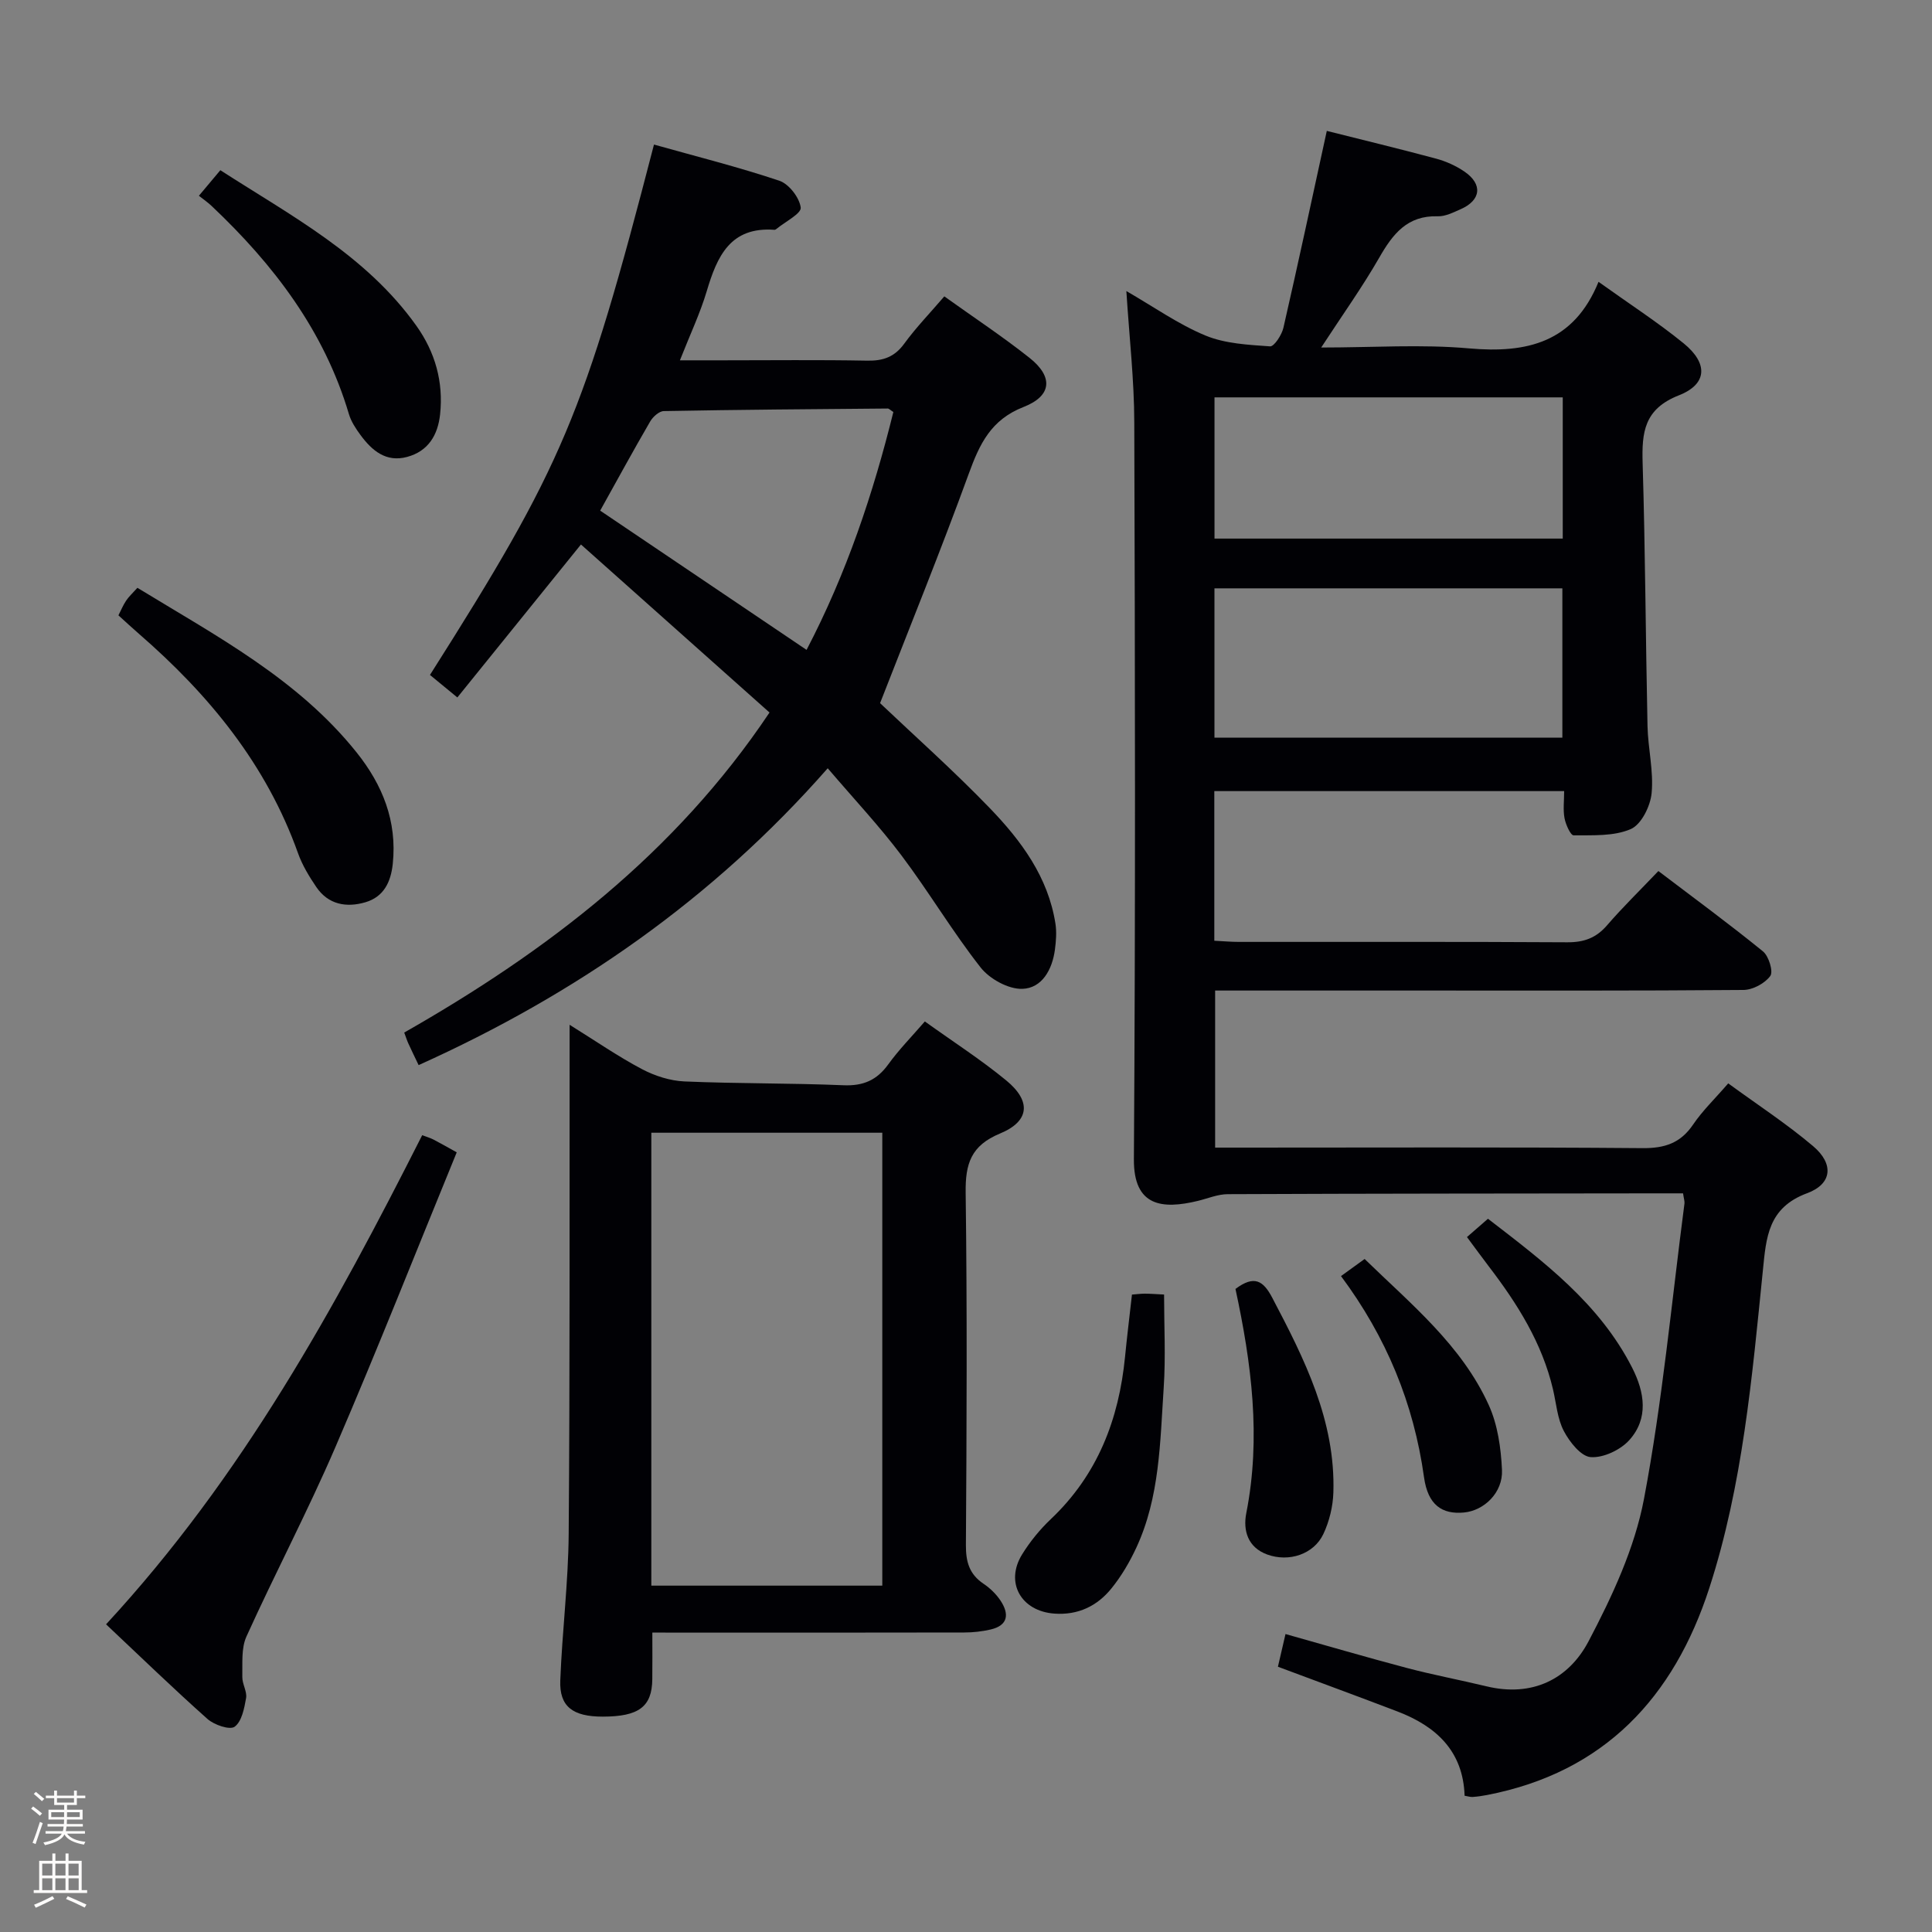 <svg enable-background="new 0 0 400 400" viewBox="0 0 400 400" xmlns="http://www.w3.org/2000/svg"><rect x="0" y="0" width="400" height="400" fill="#808080" stroke="none"/><path d="m6.44 374.46.42-.45c.65.47 1.27.95 1.85 1.44l-.45.49c-.65-.56-1.25-1.06-1.82-1.48m.93 7.33-.63-.26c.55-1.36 1.05-2.8 1.52-4.33.19.1.38.19.59.27-.46 1.29-.95 2.73-1.48 4.32m-.38-10.38.44-.42c.43.34 1.01.82 1.74 1.44l-.49.49c-.53-.51-1.09-1.01-1.69-1.51m2.5.35h1.72v-1.04h.59v1.04h3.52v-1.04h.59v1.04h1.75v.53h-1.75v1.42h-2.03v.97h3.22v2.03h-3.24c0 .35-.01.66-.03.93h3.32v.53h-3.37c-.03.27-.08.58-.15.94h3.96v.53h-3.71c.67.92 1.93 1.48 3.79 1.68-.13.24-.23.44-.29.59-2.13-.38-3.48-1.08-4.04-2.12-.43.97-1.77 1.72-4.03 2.23-.09-.19-.2-.37-.33-.55 2.1-.42 3.37-1.03 3.81-1.83h-3.36v-.53h3.58c.08-.29.13-.61.16-.94h-3.33v-.53h3.39c.02-.27.04-.58.04-.93h-3.23v-2.03h3.25v-.97h-2.07v-1.42h-1.73zm1.12 3.44v1h2.65c.01-.3.02-.44.01-.4v-.25-.35zm1.19-2h3.52v-.91h-3.52zm4.71 2h-2.63v.59c0 .15-.01.28-.01.4h2.64z" fill="#fcfbfa"/><path d="m13.56 383.74h.63v1.52h2.72v6.07h1.13v.6h-11.06v-.6h1.13v-6.07h2.73v-1.52h.63v1.52h2.1v-1.52zm-2.69 8.83.38.56c-1.24.63-2.53 1.25-3.85 1.85-.1-.21-.21-.42-.34-.63 1.36-.55 2.63-1.15 3.81-1.78m-2.13-4.27h2.1v-2.45h-2.1zm0 3.04h2.1v-2.46h-2.1zm2.72-3.04h2.1v-2.45h-2.1zm0 3.04h2.1v-2.46h-2.1zm6.07 3.6c-1.41-.71-2.7-1.3-3.86-1.78l.35-.56c1.45.62 2.75 1.19 3.88 1.72zm-1.25-9.09h-2.1v2.45h2.1zm-2.09 5.49h2.1v-2.46h-2.1z" fill="#fcfbfa"/><g fill="#010105"><path d="m233.2 60.26c5.71 3.29 10.78 6.89 16.38 9.21 4.09 1.69 8.86 1.92 13.37 2.24.85.06 2.43-2.37 2.77-3.86 3.07-13.4 5.95-26.85 8.98-40.75 7.31 1.84 14.98 3.69 22.61 5.74 2.05.55 4.1 1.47 5.85 2.66 3.87 2.62 3.49 5.96-.76 7.82-1.51.66-3.16 1.51-4.73 1.46-6.31-.2-9.31 3.67-12.11 8.56-3.52 6.13-7.65 11.91-12.02 18.61 10.78 0 20.76-.7 30.61.18 11.98 1.06 21.68-1.19 26.81-13.78 6.39 4.58 12.26 8.37 17.64 12.75 5.06 4.13 4.92 8.42-1.01 10.75-7.21 2.83-7.69 7.67-7.5 14.05.55 18.13.62 36.28 1.01 54.42.1 4.64 1.29 9.33.85 13.89-.25 2.69-2.13 6.49-4.31 7.44-3.5 1.52-7.84 1.26-11.83 1.3-.64.01-1.64-2.23-1.89-3.54-.33-1.73-.08-3.56-.08-5.62-24.44 0-48.33 0-72.43 0v30.98c1.83.09 3.45.24 5.06.24 22.67.02 45.33-.06 68 .08 3.46.02 5.97-.88 8.24-3.5 3.26-3.78 6.84-7.26 10.64-11.25 7.52 5.71 14.73 11 21.66 16.64 1.2.98 2.17 4.18 1.51 5.08-1.12 1.54-3.62 2.88-5.55 2.9-22.5.19-45 .12-67.5.12-13.82 0-27.65 0-41.89 0v32.52h5.96c27.5 0 55-.12 82.5.11 4.63.04 7.89-1.03 10.51-4.9 1.94-2.86 4.5-5.31 7.26-8.51 5.96 4.36 12.07 8.34 17.59 13.01 4.29 3.64 3.98 7.79-1.25 9.73-8.11 3.01-8.48 9.13-9.17 16.04-2.24 22.13-4.18 44.39-11.08 65.69-7.34 22.65-21.75 38.18-46.03 42.87-.98.19-1.97.33-2.96.4-.46.04-.94-.13-1.68-.25-.3-9.23-5.87-14.38-13.91-17.45-8.06-3.08-16.15-6.05-24.74-9.26.44-1.88.94-4.06 1.57-6.77 8.6 2.42 16.83 4.83 25.11 7.02 5.45 1.44 11 2.48 16.48 3.8 9.47 2.29 17.01-1.44 21.16-9.33 4.89-9.3 9.54-19.26 11.47-29.47 3.82-20.19 5.71-40.74 8.38-61.15.06-.47-.13-.97-.29-2.11-1.56 0-3.17 0-4.78 0-29.83.04-59.66.04-89.5.17-2.05.01-4.09.88-6.13 1.38-7.44 1.81-13.36 1.18-13.29-8.62.34-50.83.24-101.66.08-152.49-.01-8.78-1.02-17.54-1.64-27.25zm18.24 92.47h72.03c0-10.43 0-20.62 0-30.92-24.22 0-48.08 0-72.03 0zm.01-41.22h72.1c0-9.87 0-19.42 0-29.24-24.12 0-47.98 0-72.1 0z"/><path d="m159.32 147.52c-13.29-11.84-26.19-23.33-39.04-34.79-8.74 10.82-16.97 21-25.59 31.67-2.24-1.84-3.97-3.26-5.67-4.66 27.48-43.32 31.84-53.64 46.38-109.81 8.67 2.44 17.43 4.63 25.96 7.49 1.98.67 4.16 3.49 4.42 5.55.16 1.24-3.21 2.93-5 4.41-.12.1-.3.21-.45.2-9.12-.67-11.86 5.48-14 12.68-1.36 4.57-3.43 8.93-5.56 14.34h8.8c10 0 20-.12 29.99.07 3.29.06 5.64-.76 7.64-3.5 2.43-3.34 5.33-6.33 8.31-9.81 6.09 4.36 12.05 8.3 17.63 12.72 4.94 3.91 4.69 7.87-1.22 10.18-6.76 2.64-9.1 7.65-11.34 13.8-5.79 15.9-12.16 31.58-18.37 47.52 7.19 6.83 15.26 14 22.73 21.75 6.49 6.73 12.08 14.26 13.58 23.92.27 1.74.12 3.6-.11 5.37-.55 4.12-2.67 7.99-6.76 8.11-2.88.09-6.76-2.05-8.63-4.43-5.84-7.44-10.7-15.65-16.4-23.22-4.58-6.08-9.82-11.66-15.25-18.02-23.88 27.2-52.32 46.88-84.7 61.46-.86-1.8-1.51-3.13-2.12-4.47-.27-.58-.46-1.2-.86-2.27 29.54-16.83 56.06-37.03 75.63-66.26zm-35.06-41.8c14.14 9.54 28.26 19.07 42.73 28.83 8.27-15.83 13.79-32.34 17.97-49.25-.64-.4-.9-.72-1.16-.72-15.46.13-30.91.24-46.37.53-.97.02-2.25 1.18-2.81 2.14-3.5 6.01-6.83 12.13-10.36 18.47z"/><path d="m135.06 338c0 3.67.03 6.67-.01 9.67-.06 5.69-2.78 7.73-10.26 7.74-6.22 0-9-2.09-8.79-7.5.39-10.12 1.66-20.22 1.74-30.33.26-33.14.16-66.29.19-99.44 0-1.62 0-3.24 0-5.97 5.51 3.43 10.1 6.61 15 9.19 2.65 1.4 5.81 2.41 8.78 2.54 10.97.47 21.96.33 32.92.79 4.1.17 6.9-1.04 9.28-4.33 2.21-3.06 4.89-5.78 7.57-8.88 5.86 4.21 11.61 7.9 16.86 12.22 5.2 4.28 4.86 8.43-1.29 10.98-6.02 2.49-7.2 6.26-7.12 12.24.32 24.32.21 48.64.05 72.96-.02 3.49.71 6.05 3.66 8.03 1.36.91 2.62 2.14 3.52 3.5 1.81 2.74 1.6 5.12-2.1 5.97-1.76.4-3.6.61-5.4.61-19.82.04-39.64.03-59.47.03-1.63-.02-3.27-.02-5.13-.02zm-.21-103.48v93.77h47.82c0-31.35 0-62.39 0-93.77-16.08 0-31.83 0-47.82 0z"/><path d="m87.41 235.03c1.09.41 1.72.59 2.29.88 1.32.68 2.61 1.42 4.86 2.67-8.34 20.35-16.42 40.83-25.12 61.03-5.71 13.26-12.46 26.06-18.42 39.22-1.1 2.43-.79 5.56-.85 8.37-.03 1.45 1.01 3 .78 4.36-.37 2.13-.89 4.85-2.37 5.94-.99.73-4.24-.37-5.63-1.61-7.08-6.3-13.88-12.9-20.99-19.59 28.29-30.61 47.39-65.57 65.45-101.27z"/><path d="m28.45 121.7c16.43 10.03 33.25 18.91 45.38 34.08 5.37 6.72 8.41 14.23 7.49 23.06-.4 3.81-1.89 6.85-5.66 7.96-3.93 1.16-7.7.5-10.18-3.16-1.48-2.18-2.89-4.51-3.77-6.97-6.55-18.39-18.44-32.85-32.95-45.45-1.37-1.19-2.71-2.43-4.24-3.82.54-1.05.96-2.1 1.58-3.02.53-.82 1.28-1.49 2.35-2.68z"/><path d="m41.18 40.53c1.77-2.11 2.93-3.49 4.44-5.29 14.64 9.44 30.15 17.56 40.58 32.2 3.89 5.46 5.63 11.6 4.92 18.32-.46 4.31-2.44 7.65-6.83 8.84-4.36 1.18-7.28-1.31-9.65-4.53-.97-1.32-1.94-2.78-2.4-4.33-5.11-17.26-15.58-30.96-28.43-43.1-.71-.68-1.54-1.25-2.63-2.11z"/><path d="m234.36 268.03c1.04-.08 1.85-.19 2.66-.19 1.15 0 2.3.1 3.99.18 0 6.5.35 12.94-.08 19.33-.75 11.21-.8 22.62-5.68 33.11-1.38 2.97-3.09 5.88-5.15 8.42-2.95 3.64-6.9 5.55-11.79 5.2-6.91-.49-10.3-6.45-6.68-12.28 1.64-2.65 3.69-5.16 5.95-7.3 9.67-9.16 14.08-20.64 15.35-33.61.4-4.11.91-8.21 1.43-12.86z"/><path d="m255.79 266.86c3.89-2.91 5.75-1.74 7.63 1.85 6.68 12.7 13.1 25.45 12.64 40.31-.09 2.89-.84 5.97-2.07 8.58-1.98 4.19-7.12 5.89-11.64 4.24-3.99-1.46-5.03-4.95-4.32-8.56 3.09-15.66 1.08-31.04-2.24-46.42z"/><path d="m277.64 264.2c1.72-1.24 3.16-2.29 4.89-3.54 9.62 9.36 20.07 17.84 25.7 30.24 1.85 4.07 2.53 8.9 2.74 13.44.21 4.69-3.7 8.42-7.88 8.81-4.52.42-7.46-1.55-8.26-7.29-2.13-15.3-7.8-29.04-17.19-41.66z"/><path d="m303.72 256.12c1.48-1.28 2.7-2.35 4.35-3.79 11.54 8.89 23.09 17.54 29.87 30.88 2.56 5.04 3.43 10.46-.61 14.95-1.84 2.04-5.37 3.71-7.99 3.52-2.02-.14-4.38-3.14-5.57-5.41-1.34-2.56-1.56-5.72-2.24-8.62-2.26-9.61-7.37-17.72-13.27-25.43-1.49-1.95-2.93-3.94-4.54-6.1z"/></g></svg>